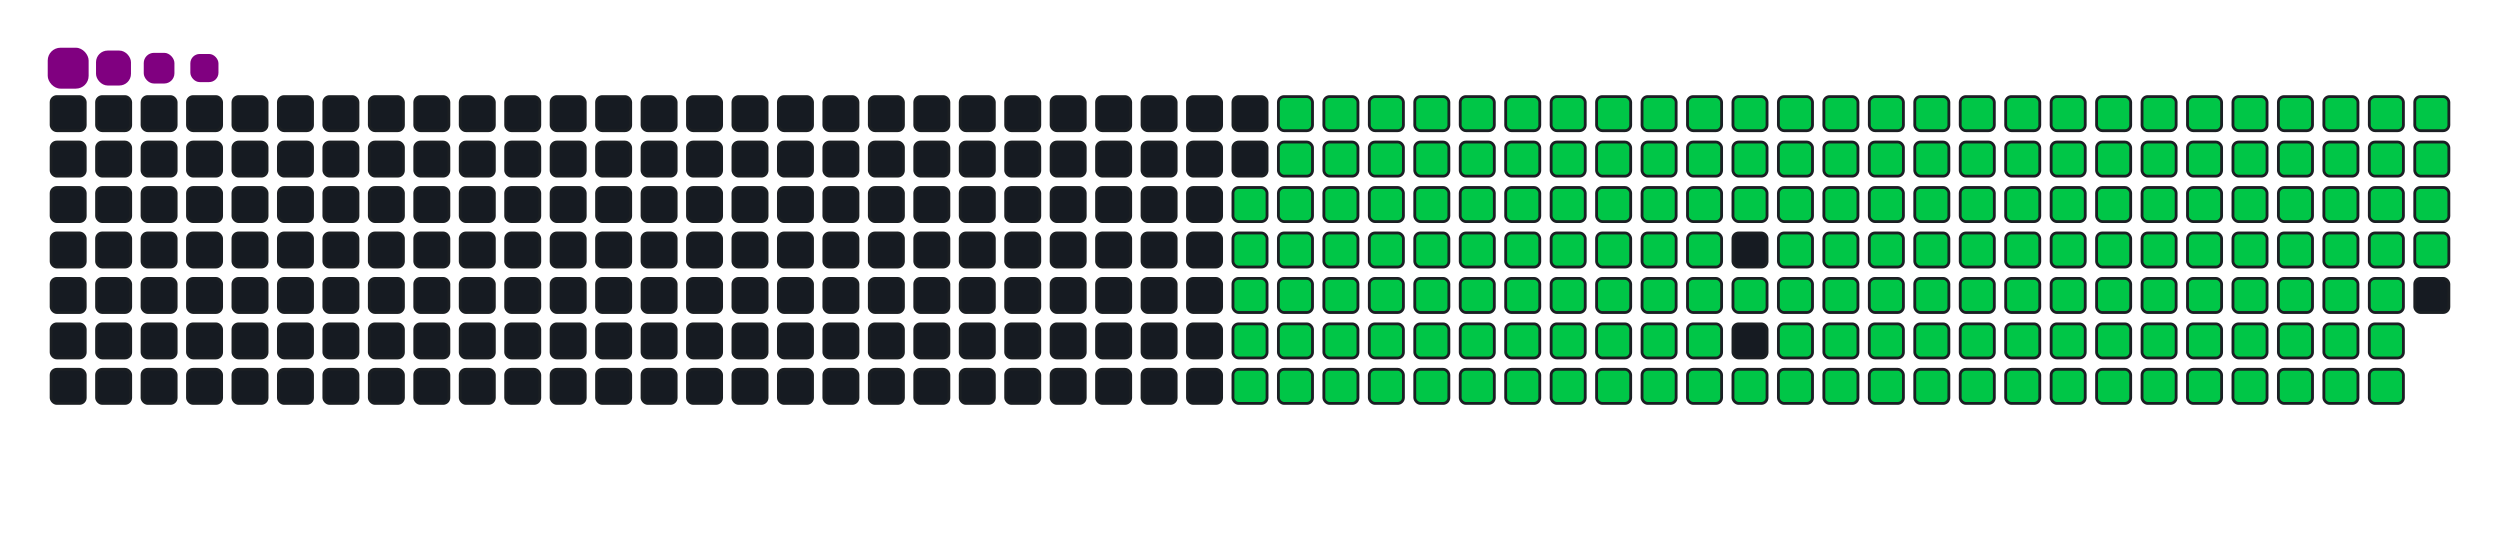 <svg viewBox="-16 -32 880 192" width="880" height="192" xmlns="http://www.w3.org/2000/svg"><desc>Generated with https://github.com/Platane/snk</desc><style>:root{--cb:#1b1f230a;--cs:purple;--ce:#161b22;--c0:#161b22;--c1:#01311f;--c2:#034525;--c3:#0f6d31;--c4:#00c647}.c{shape-rendering:geometricPrecision;fill:#161b22;stroke-width:1px;stroke:#1b1f230a;animation:none 27500ms linear infinite;width:12px;height:12px}@keyframes c0{48.35%{fill:#00c647}48.37%,100%{fill:#161b22}}.c.c0{fill:#00c647;animation-name:c0}@keyframes c1{47.99%{fill:#00c647}48.01%,100%{fill:#161b22}}.c.c1{fill:#00c647;animation-name:c1}@keyframes c2{67.99%{fill:#00c647}68.01%,100%{fill:#161b22}}.c.c2{fill:#00c647;animation-name:c2}@keyframes c3{67.63%{fill:#00c647}67.65%,100%{fill:#161b22}}.c.c3{fill:#00c647;animation-name:c3}@keyframes c4{87.63%{fill:#00c647}87.65%,100%{fill:#161b22}}.c.c4{fill:#00c647;animation-name:c4}@keyframes c5{10.17%{fill:#00c647}10.19%,100%{fill:#161b22}}.c.c5{fill:#00c647;animation-name:c5}@keyframes c6{28.72%{fill:#00c647}28.74%,100%{fill:#161b22}}.c.c6{fill:#00c647;animation-name:c6}@keyframes c7{29.08%{fill:#00c647}29.1%,100%{fill:#161b22}}.c.c7{fill:#00c647;animation-name:c7}@keyframes c8{47.63%{fill:#00c647}47.65%,100%{fill:#161b22}}.c.c8{fill:#00c647;animation-name:c8}@keyframes c9{49.44%{fill:#00c647}49.46%,100%{fill:#161b22}}.c.c9{fill:#00c647;animation-name:c9}@keyframes ca{67.26%{fill:#00c647}67.28%,100%{fill:#161b22}}.c.ca{fill:#00c647;animation-name:ca}@keyframes cb{69.08%{fill:#00c647}69.1%,100%{fill:#161b22}}.c.cb{fill:#00c647;animation-name:cb}@keyframes cc{10.54%{fill:#00c647}10.56%,100%{fill:#161b22}}.c.cc{fill:#00c647;animation-name:cc}@keyframes cd{28.35%{fill:#00c647}28.37%,100%{fill:#161b22}}.c.cd{fill:#00c647;animation-name:cd}@keyframes ce{29.44%{fill:#00c647}29.46%,100%{fill:#161b22}}.c.ce{fill:#00c647;animation-name:ce}@keyframes cf{47.26%{fill:#00c647}47.28%,100%{fill:#161b22}}.c.cf{fill:#00c647;animation-name:cf}@keyframes cg{49.81%{fill:#00c647}49.83%,100%{fill:#161b22}}.c.cg{fill:#00c647;animation-name:cg}@keyframes ch{66.9%{fill:#00c647}66.92%,100%{fill:#161b22}}.c.ch{fill:#00c647;animation-name:ch}@keyframes ci{69.44%{fill:#00c647}69.46%,100%{fill:#161b22}}.c.ci{fill:#00c647;animation-name:ci}@keyframes cj{10.9%{fill:#00c647}10.92%,100%{fill:#161b22}}.c.cj{fill:#00c647;animation-name:cj}@keyframes ck{27.99%{fill:#00c647}28.01%,100%{fill:#161b22}}.c.ck{fill:#00c647;animation-name:ck}@keyframes cl{29.81%{fill:#00c647}29.83%,100%{fill:#161b22}}.c.cl{fill:#00c647;animation-name:cl}@keyframes cm{46.9%{fill:#00c647}46.92%,100%{fill:#161b22}}.c.cm{fill:#00c647;animation-name:cm}@keyframes cn{50.17%{fill:#00c647}50.19%,100%{fill:#161b22}}.c.cn{fill:#00c647;animation-name:cn}@keyframes co{66.54%{fill:#00c647}66.56%,100%{fill:#161b22}}.c.co{fill:#00c647;animation-name:co}@keyframes cp{69.81%{fill:#00c647}69.83%,100%{fill:#161b22}}.c.cp{fill:#00c647;animation-name:cp}@keyframes cq{11.26%{fill:#00c647}11.28%,100%{fill:#161b22}}.c.cq{fill:#00c647;animation-name:cq}@keyframes cr{27.63%{fill:#00c647}27.65%,100%{fill:#161b22}}.c.cr{fill:#00c647;animation-name:cr}@keyframes cs{30.17%{fill:#00c647}30.19%,100%{fill:#161b22}}.c.cs{fill:#00c647;animation-name:cs}@keyframes ct{46.54%{fill:#00c647}46.56%,100%{fill:#161b22}}.c.ct{fill:#00c647;animation-name:ct}@keyframes cu{50.54%{fill:#00c647}50.56%,100%{fill:#161b22}}.c.cu{fill:#00c647;animation-name:cu}@keyframes cv{66.17%{fill:#00c647}66.19%,100%{fill:#161b22}}.c.cv{fill:#00c647;animation-name:cv}@keyframes cw{70.17%{fill:#00c647}70.19%,100%{fill:#161b22}}.c.cw{fill:#00c647;animation-name:cw}@keyframes cx{11.63%{fill:#00c647}11.65%,100%{fill:#161b22}}.c.cx{fill:#00c647;animation-name:cx}@keyframes cy{27.26%{fill:#00c647}27.28%,100%{fill:#161b22}}.c.cy{fill:#00c647;animation-name:cy}@keyframes cz{30.54%{fill:#00c647}30.56%,100%{fill:#161b22}}.c.cz{fill:#00c647;animation-name:cz}@keyframes c10{46.17%{fill:#00c647}46.19%,100%{fill:#161b22}}.c.c10{fill:#00c647;animation-name:c10}@keyframes c11{50.9%{fill:#00c647}50.92%,100%{fill:#161b22}}.c.c11{fill:#00c647;animation-name:c11}@keyframes c12{65.81%{fill:#00c647}65.83%,100%{fill:#161b22}}.c.c12{fill:#00c647;animation-name:c12}@keyframes c13{70.54%{fill:#00c647}70.56%,100%{fill:#161b22}}.c.c13{fill:#00c647;animation-name:c13}@keyframes c14{11.99%{fill:#00c647}12.01%,100%{fill:#161b22}}.c.c14{fill:#00c647;animation-name:c14}@keyframes c15{26.9%{fill:#00c647}26.92%,100%{fill:#161b22}}.c.c15{fill:#00c647;animation-name:c15}@keyframes c16{30.9%{fill:#00c647}30.92%,100%{fill:#161b22}}.c.c16{fill:#00c647;animation-name:c16}@keyframes c17{45.81%{fill:#00c647}45.83%,100%{fill:#161b22}}.c.c17{fill:#00c647;animation-name:c17}@keyframes c18{51.26%{fill:#00c647}51.28%,100%{fill:#161b22}}.c.c18{fill:#00c647;animation-name:c18}@keyframes c19{65.44%{fill:#00c647}65.46%,100%{fill:#161b22}}.c.c19{fill:#00c647;animation-name:c19}@keyframes c1a{70.9%{fill:#00c647}70.92%,100%{fill:#161b22}}.c.c1a{fill:#00c647;animation-name:c1a}@keyframes c1b{12.35%{fill:#00c647}12.37%,100%{fill:#161b22}}.c.c1b{fill:#00c647;animation-name:c1b}@keyframes c1c{26.54%{fill:#00c647}26.56%,100%{fill:#161b22}}.c.c1c{fill:#00c647;animation-name:c1c}@keyframes c1d{31.26%{fill:#00c647}31.28%,100%{fill:#161b22}}.c.c1d{fill:#00c647;animation-name:c1d}@keyframes c1e{45.44%{fill:#00c647}45.46%,100%{fill:#161b22}}.c.c1e{fill:#00c647;animation-name:c1e}@keyframes c1f{51.63%{fill:#00c647}51.65%,100%{fill:#161b22}}.c.c1f{fill:#00c647;animation-name:c1f}@keyframes c1g{65.08%{fill:#00c647}65.1%,100%{fill:#161b22}}.c.c1g{fill:#00c647;animation-name:c1g}@keyframes c1h{71.26%{fill:#00c647}71.28%,100%{fill:#161b22}}.c.c1h{fill:#00c647;animation-name:c1h}@keyframes c1i{12.72%{fill:#00c647}12.74%,100%{fill:#161b22}}.c.c1i{fill:#00c647;animation-name:c1i}@keyframes c1j{26.17%{fill:#00c647}26.19%,100%{fill:#161b22}}.c.c1j{fill:#00c647;animation-name:c1j}@keyframes c1k{31.63%{fill:#00c647}31.65%,100%{fill:#161b22}}.c.c1k{fill:#00c647;animation-name:c1k}@keyframes c1l{45.08%{fill:#00c647}45.1%,100%{fill:#161b22}}.c.c1l{fill:#00c647;animation-name:c1l}@keyframes c1m{51.99%{fill:#00c647}52.01%,100%{fill:#161b22}}.c.c1m{fill:#00c647;animation-name:c1m}@keyframes c1n{64.72%{fill:#00c647}64.74%,100%{fill:#161b22}}.c.c1n{fill:#00c647;animation-name:c1n}@keyframes c1o{71.63%{fill:#00c647}71.65%,100%{fill:#161b22}}.c.c1o{fill:#00c647;animation-name:c1o}@keyframes c1p{13.08%{fill:#00c647}13.1%,100%{fill:#161b22}}.c.c1p{fill:#00c647;animation-name:c1p}@keyframes c1q{25.81%{fill:#00c647}25.83%,100%{fill:#161b22}}.c.c1q{fill:#00c647;animation-name:c1q}@keyframes c1r{31.99%{fill:#00c647}32.01%,100%{fill:#161b22}}.c.c1r{fill:#00c647;animation-name:c1r}@keyframes c1s{44.72%{fill:#00c647}44.74%,100%{fill:#161b22}}.c.c1s{fill:#00c647;animation-name:c1s}@keyframes c1t{52.35%{fill:#00c647}52.37%,100%{fill:#161b22}}.c.c1t{fill:#00c647;animation-name:c1t}@keyframes c1u{64.35%{fill:#00c647}64.37%,100%{fill:#161b22}}.c.c1u{fill:#00c647;animation-name:c1u}@keyframes c1v{71.99%{fill:#00c647}72.01%,100%{fill:#161b22}}.c.c1v{fill:#00c647;animation-name:c1v}@keyframes c1w{13.44%{fill:#00c647}13.46%,100%{fill:#161b22}}.c.c1w{fill:#00c647;animation-name:c1w}@keyframes c1x{25.44%{fill:#00c647}25.46%,100%{fill:#161b22}}.c.c1x{fill:#00c647;animation-name:c1x}@keyframes c1y{32.35%{fill:#00c647}32.37%,100%{fill:#161b22}}.c.c1y{fill:#00c647;animation-name:c1y}@keyframes c1z{44.35%{fill:#00c647}44.37%,100%{fill:#161b22}}.c.c1z{fill:#00c647;animation-name:c1z}@keyframes c20{52.72%{fill:#00c647}52.74%,100%{fill:#161b22}}.c.c20{fill:#00c647;animation-name:c20}@keyframes c21{63.99%{fill:#00c647}64.01%,100%{fill:#161b22}}.c.c21{fill:#00c647;animation-name:c21}@keyframes c22{72.35%{fill:#00c647}72.37%,100%{fill:#161b22}}.c.c22{fill:#00c647;animation-name:c22}@keyframes c23{13.81%{fill:#00c647}13.83%,100%{fill:#161b22}}.c.c23{fill:#00c647;animation-name:c23}@keyframes c24{25.08%{fill:#00c647}25.1%,100%{fill:#161b22}}.c.c24{fill:#00c647;animation-name:c24}@keyframes c25{32.72%{fill:#00c647}32.74%,100%{fill:#161b22}}.c.c25{fill:#00c647;animation-name:c25}@keyframes c26{53.08%{fill:#00c647}53.1%,100%{fill:#161b22}}.c.c26{fill:#00c647;animation-name:c26}@keyframes c27{72.72%{fill:#00c647}72.74%,100%{fill:#161b22}}.c.c27{fill:#00c647;animation-name:c27}@keyframes c28{14.17%{fill:#00c647}14.19%,100%{fill:#161b22}}.c.c28{fill:#00c647;animation-name:c28}@keyframes c29{24.72%{fill:#00c647}24.74%,100%{fill:#161b22}}.c.c29{fill:#00c647;animation-name:c29}@keyframes c2a{33.08%{fill:#00c647}33.1%,100%{fill:#161b22}}.c.c2a{fill:#00c647;animation-name:c2a}@keyframes c2b{43.63%{fill:#00c647}43.65%,100%{fill:#161b22}}.c.c2b{fill:#00c647;animation-name:c2b}@keyframes c2c{53.44%{fill:#00c647}53.46%,100%{fill:#161b22}}.c.c2c{fill:#00c647;animation-name:c2c}@keyframes c2d{63.26%{fill:#00c647}63.28%,100%{fill:#161b22}}.c.c2d{fill:#00c647;animation-name:c2d}@keyframes c2e{73.08%{fill:#00c647}73.1%,100%{fill:#161b22}}.c.c2e{fill:#00c647;animation-name:c2e}@keyframes c2f{14.54%{fill:#00c647}14.56%,100%{fill:#161b22}}.c.c2f{fill:#00c647;animation-name:c2f}@keyframes c2g{24.35%{fill:#00c647}24.37%,100%{fill:#161b22}}.c.c2g{fill:#00c647;animation-name:c2g}@keyframes c2h{33.44%{fill:#00c647}33.46%,100%{fill:#161b22}}.c.c2h{fill:#00c647;animation-name:c2h}@keyframes c2i{43.26%{fill:#00c647}43.28%,100%{fill:#161b22}}.c.c2i{fill:#00c647;animation-name:c2i}@keyframes c2j{53.81%{fill:#00c647}53.83%,100%{fill:#161b22}}.c.c2j{fill:#00c647;animation-name:c2j}@keyframes c2k{62.9%{fill:#00c647}62.92%,100%{fill:#161b22}}.c.c2k{fill:#00c647;animation-name:c2k}@keyframes c2l{73.44%{fill:#00c647}73.46%,100%{fill:#161b22}}.c.c2l{fill:#00c647;animation-name:c2l}@keyframes c2m{14.9%{fill:#00c647}14.92%,100%{fill:#161b22}}.c.c2m{fill:#00c647;animation-name:c2m}@keyframes c2n{23.99%{fill:#00c647}24.01%,100%{fill:#161b22}}.c.c2n{fill:#00c647;animation-name:c2n}@keyframes c2o{33.81%{fill:#00c647}33.83%,100%{fill:#161b22}}.c.c2o{fill:#00c647;animation-name:c2o}@keyframes c2p{42.9%{fill:#00c647}42.92%,100%{fill:#161b22}}.c.c2p{fill:#00c647;animation-name:c2p}@keyframes c2q{54.17%{fill:#00c647}54.19%,100%{fill:#161b22}}.c.c2q{fill:#00c647;animation-name:c2q}@keyframes c2r{62.54%{fill:#00c647}62.56%,100%{fill:#161b22}}.c.c2r{fill:#00c647;animation-name:c2r}@keyframes c2s{73.81%{fill:#00c647}73.83%,100%{fill:#161b22}}.c.c2s{fill:#00c647;animation-name:c2s}@keyframes c2t{15.26%{fill:#00c647}15.28%,100%{fill:#161b22}}.c.c2t{fill:#00c647;animation-name:c2t}@keyframes c2u{23.63%{fill:#00c647}23.65%,100%{fill:#161b22}}.c.c2u{fill:#00c647;animation-name:c2u}@keyframes c2v{34.17%{fill:#00c647}34.19%,100%{fill:#161b22}}.c.c2v{fill:#00c647;animation-name:c2v}@keyframes c2w{42.54%{fill:#00c647}42.56%,100%{fill:#161b22}}.c.c2w{fill:#00c647;animation-name:c2w}@keyframes c2x{54.54%{fill:#00c647}54.56%,100%{fill:#161b22}}.c.c2x{fill:#00c647;animation-name:c2x}@keyframes c2y{62.17%{fill:#00c647}62.19%,100%{fill:#161b22}}.c.c2y{fill:#00c647;animation-name:c2y}@keyframes c2z{74.17%{fill:#00c647}74.19%,100%{fill:#161b22}}.c.c2z{fill:#00c647;animation-name:c2z}@keyframes c30{15.63%{fill:#00c647}15.65%,100%{fill:#161b22}}.c.c30{fill:#00c647;animation-name:c30}@keyframes c31{23.26%{fill:#00c647}23.28%,100%{fill:#161b22}}.c.c31{fill:#00c647;animation-name:c31}@keyframes c32{34.54%{fill:#00c647}34.56%,100%{fill:#161b22}}.c.c32{fill:#00c647;animation-name:c32}@keyframes c33{42.17%{fill:#00c647}42.19%,100%{fill:#161b22}}.c.c33{fill:#00c647;animation-name:c33}@keyframes c34{54.9%{fill:#00c647}54.92%,100%{fill:#161b22}}.c.c34{fill:#00c647;animation-name:c34}@keyframes c35{61.81%{fill:#00c647}61.83%,100%{fill:#161b22}}.c.c35{fill:#00c647;animation-name:c35}@keyframes c36{74.54%{fill:#00c647}74.56%,100%{fill:#161b22}}.c.c36{fill:#00c647;animation-name:c36}@keyframes c37{15.99%{fill:#00c647}16.01%,100%{fill:#161b22}}.c.c37{fill:#00c647;animation-name:c37}@keyframes c38{22.9%{fill:#00c647}22.92%,100%{fill:#161b22}}.c.c38{fill:#00c647;animation-name:c38}@keyframes c39{34.9%{fill:#00c647}34.92%,100%{fill:#161b22}}.c.c39{fill:#00c647;animation-name:c39}@keyframes c3a{41.81%{fill:#00c647}41.83%,100%{fill:#161b22}}.c.c3a{fill:#00c647;animation-name:c3a}@keyframes c3b{55.26%{fill:#00c647}55.28%,100%{fill:#161b22}}.c.c3b{fill:#00c647;animation-name:c3b}@keyframes c3c{61.44%{fill:#00c647}61.46%,100%{fill:#161b22}}.c.c3c{fill:#00c647;animation-name:c3c}@keyframes c3d{74.9%{fill:#00c647}74.92%,100%{fill:#161b22}}.c.c3d{fill:#00c647;animation-name:c3d}@keyframes c3e{16.35%{fill:#00c647}16.37%,100%{fill:#161b22}}.c.c3e{fill:#00c647;animation-name:c3e}@keyframes c3f{22.54%{fill:#00c647}22.56%,100%{fill:#161b22}}.c.c3f{fill:#00c647;animation-name:c3f}@keyframes c3g{35.26%{fill:#00c647}35.28%,100%{fill:#161b22}}.c.c3g{fill:#00c647;animation-name:c3g}@keyframes c3h{41.44%{fill:#00c647}41.46%,100%{fill:#161b22}}.c.c3h{fill:#00c647;animation-name:c3h}@keyframes c3i{55.63%{fill:#00c647}55.65%,100%{fill:#161b22}}.c.c3i{fill:#00c647;animation-name:c3i}@keyframes c3j{61.08%{fill:#00c647}61.1%,100%{fill:#161b22}}.c.c3j{fill:#00c647;animation-name:c3j}@keyframes c3k{75.26%{fill:#00c647}75.28%,100%{fill:#161b22}}.c.c3k{fill:#00c647;animation-name:c3k}@keyframes c3l{16.72%{fill:#00c647}16.74%,100%{fill:#161b22}}.c.c3l{fill:#00c647;animation-name:c3l}@keyframes c3m{22.17%{fill:#00c647}22.19%,100%{fill:#161b22}}.c.c3m{fill:#00c647;animation-name:c3m}@keyframes c3n{35.63%{fill:#00c647}35.65%,100%{fill:#161b22}}.c.c3n{fill:#00c647;animation-name:c3n}@keyframes c3o{41.08%{fill:#00c647}41.1%,100%{fill:#161b22}}.c.c3o{fill:#00c647;animation-name:c3o}@keyframes c3p{55.99%{fill:#00c647}56.01%,100%{fill:#161b22}}.c.c3p{fill:#00c647;animation-name:c3p}@keyframes c3q{60.72%{fill:#00c647}60.74%,100%{fill:#161b22}}.c.c3q{fill:#00c647;animation-name:c3q}@keyframes c3r{75.63%{fill:#00c647}75.65%,100%{fill:#161b22}}.c.c3r{fill:#00c647;animation-name:c3r}@keyframes c3s{17.08%{fill:#00c647}17.1%,100%{fill:#161b22}}.c.c3s{fill:#00c647;animation-name:c3s}@keyframes c3t{21.81%{fill:#00c647}21.83%,100%{fill:#161b22}}.c.c3t{fill:#00c647;animation-name:c3t}@keyframes c3u{35.99%{fill:#00c647}36.01%,100%{fill:#161b22}}.c.c3u{fill:#00c647;animation-name:c3u}@keyframes c3v{40.72%{fill:#00c647}40.74%,100%{fill:#161b22}}.c.c3v{fill:#00c647;animation-name:c3v}@keyframes c3w{56.35%{fill:#00c647}56.37%,100%{fill:#161b22}}.c.c3w{fill:#00c647;animation-name:c3w}@keyframes c3x{60.35%{fill:#00c647}60.37%,100%{fill:#161b22}}.c.c3x{fill:#00c647;animation-name:c3x}@keyframes c3y{75.99%{fill:#00c647}76.01%,100%{fill:#161b22}}.c.c3y{fill:#00c647;animation-name:c3y}@keyframes c3z{17.44%{fill:#00c647}17.46%,100%{fill:#161b22}}.c.c3z{fill:#00c647;animation-name:c3z}@keyframes c40{21.44%{fill:#00c647}21.46%,100%{fill:#161b22}}.c.c40{fill:#00c647;animation-name:c40}@keyframes c41{36.35%{fill:#00c647}36.37%,100%{fill:#161b22}}.c.c41{fill:#00c647;animation-name:c41}@keyframes c42{40.35%{fill:#00c647}40.37%,100%{fill:#161b22}}.c.c42{fill:#00c647;animation-name:c42}@keyframes c43{56.72%{fill:#00c647}56.74%,100%{fill:#161b22}}.c.c43{fill:#00c647;animation-name:c43}@keyframes c44{59.99%{fill:#00c647}60.01%,100%{fill:#161b22}}.c.c44{fill:#00c647;animation-name:c44}@keyframes c45{76.35%{fill:#00c647}76.37%,100%{fill:#161b22}}.c.c45{fill:#00c647;animation-name:c45}@keyframes c46{17.81%{fill:#00c647}17.83%,100%{fill:#161b22}}.c.c46{fill:#00c647;animation-name:c46}@keyframes c47{21.08%{fill:#00c647}21.1%,100%{fill:#161b22}}.c.c47{fill:#00c647;animation-name:c47}@keyframes c48{36.72%{fill:#00c647}36.74%,100%{fill:#161b22}}.c.c48{fill:#00c647;animation-name:c48}@keyframes c49{39.99%{fill:#00c647}40.01%,100%{fill:#161b22}}.c.c49{fill:#00c647;animation-name:c49}@keyframes c4a{57.08%{fill:#00c647}57.1%,100%{fill:#161b22}}.c.c4a{fill:#00c647;animation-name:c4a}@keyframes c4b{59.63%{fill:#00c647}59.65%,100%{fill:#161b22}}.c.c4b{fill:#00c647;animation-name:c4b}@keyframes c4c{76.72%{fill:#00c647}76.74%,100%{fill:#161b22}}.c.c4c{fill:#00c647;animation-name:c4c}@keyframes c4d{18.17%{fill:#00c647}18.19%,100%{fill:#161b22}}.c.c4d{fill:#00c647;animation-name:c4d}@keyframes c4e{20.72%{fill:#00c647}20.74%,100%{fill:#161b22}}.c.c4e{fill:#00c647;animation-name:c4e}@keyframes c4f{37.08%{fill:#00c647}37.1%,100%{fill:#161b22}}.c.c4f{fill:#00c647;animation-name:c4f}@keyframes c4g{39.63%{fill:#00c647}39.65%,100%{fill:#161b22}}.c.c4g{fill:#00c647;animation-name:c4g}@keyframes c4h{57.44%{fill:#00c647}57.46%,100%{fill:#161b22}}.c.c4h{fill:#00c647;animation-name:c4h}@keyframes c4i{59.26%{fill:#00c647}59.28%,100%{fill:#161b22}}.c.c4i{fill:#00c647;animation-name:c4i}@keyframes c4j{77.08%{fill:#00c647}77.1%,100%{fill:#161b22}}.c.c4j{fill:#00c647;animation-name:c4j}@keyframes c4k{18.54%{fill:#00c647}18.56%,100%{fill:#161b22}}.c.c4k{fill:#00c647;animation-name:c4k}@keyframes c4l{20.35%{fill:#00c647}20.37%,100%{fill:#161b22}}.c.c4l{fill:#00c647;animation-name:c4l}@keyframes c4m{37.44%{fill:#00c647}37.46%,100%{fill:#161b22}}.c.c4m{fill:#00c647;animation-name:c4m}@keyframes c4n{39.26%{fill:#00c647}39.28%,100%{fill:#161b22}}.c.c4n{fill:#00c647;animation-name:c4n}@keyframes c4o{57.81%{fill:#00c647}57.83%,100%{fill:#161b22}}.c.c4o{fill:#00c647;animation-name:c4o}@keyframes c4p{58.9%{fill:#00c647}58.92%,100%{fill:#161b22}}.c.c4p{fill:#00c647;animation-name:c4p}@keyframes c4q{77.44%{fill:#00c647}77.46%,100%{fill:#161b22}}.c.c4q{fill:#00c647;animation-name:c4q}@keyframes c4r{18.9%{fill:#00c647}18.92%,100%{fill:#161b22}}.c.c4r{fill:#00c647;animation-name:c4r}@keyframes c4s{19.99%{fill:#00c647}20.01%,100%{fill:#161b22}}.c.c4s{fill:#00c647;animation-name:c4s}@keyframes c4t{37.81%{fill:#00c647}37.83%,100%{fill:#161b22}}.c.c4t{fill:#00c647;animation-name:c4t}@keyframes c4u{38.9%{fill:#00c647}38.92%,100%{fill:#161b22}}.c.c4u{fill:#00c647;animation-name:c4u}@keyframes c4v{58.17%{fill:#00c647}58.19%,100%{fill:#161b22}}.c.c4v{fill:#00c647;animation-name:c4v}@keyframes c4w{58.54%{fill:#00c647}58.56%,100%{fill:#161b22}}.c.c4w{fill:#00c647;animation-name:c4w}@keyframes c4x{77.81%{fill:#00c647}77.83%,100%{fill:#161b22}}.c.c4x{fill:#00c647;animation-name:c4x}@keyframes c4y{19.26%{fill:#00c647}19.28%,100%{fill:#161b22}}.c.c4y{fill:#00c647;animation-name:c4y}@keyframes c4z{19.63%{fill:#00c647}19.65%,100%{fill:#161b22}}.c.c4z{fill:#00c647;animation-name:c4z}@keyframes c50{38.17%{fill:#00c647}38.19%,100%{fill:#161b22}}.c.c50{fill:#00c647;animation-name:c50}@keyframes c51{38.54%{fill:#00c647}38.56%,100%{fill:#161b22}}.c.c51{fill:#00c647;animation-name:c51}.u{transform-origin:0 0;transform:scale(0,1);animation:none linear 27500ms infinite}@keyframes u0{10.17%{transform:scale(0.000,1)}10.19%,10.54%{transform:scale(0.005,1)}10.56%,10.9%{transform:scale(0.011,1)}10.92%,11.26%{transform:scale(0.016,1)}11.28%,11.63%{transform:scale(0.022,1)}11.65%,11.99%{transform:scale(0.027,1)}12.01%,12.35%{transform:scale(0.033,1)}12.37%,12.72%{transform:scale(0.038,1)}12.74%,13.08%{transform:scale(0.044,1)}13.1%,13.44%{transform:scale(0.049,1)}13.46%,13.81%{transform:scale(0.055,1)}13.83%,14.17%{transform:scale(0.060,1)}14.19%,14.54%{transform:scale(0.066,1)}14.56%,14.9%{transform:scale(0.071,1)}14.92%,15.26%{transform:scale(0.077,1)}15.28%,15.63%{transform:scale(0.082,1)}15.65%,15.99%{transform:scale(0.088,1)}16.01%,16.35%{transform:scale(0.093,1)}16.37%,16.72%{transform:scale(0.099,1)}16.74%,17.08%{transform:scale(0.104,1)}17.1%,17.44%{transform:scale(0.110,1)}17.46%,17.81%{transform:scale(0.115,1)}17.83%,18.17%{transform:scale(0.121,1)}18.19%,18.54%{transform:scale(0.126,1)}18.56%,18.9%{transform:scale(0.132,1)}18.92%,19.26%{transform:scale(0.137,1)}19.28%,19.63%{transform:scale(0.143,1)}19.65%,19.99%{transform:scale(0.148,1)}20.01%,20.35%{transform:scale(0.154,1)}20.37%,20.72%{transform:scale(0.159,1)}20.74%,21.08%{transform:scale(0.165,1)}21.1%,21.44%{transform:scale(0.170,1)}21.46%,21.81%{transform:scale(0.176,1)}21.83%,22.17%{transform:scale(0.181,1)}22.19%,22.54%{transform:scale(0.187,1)}22.56%,22.9%{transform:scale(0.192,1)}22.92%,23.26%{transform:scale(0.198,1)}23.28%,23.63%{transform:scale(0.203,1)}23.65%,23.99%{transform:scale(0.209,1)}24.01%,24.35%{transform:scale(0.214,1)}24.37%,24.72%{transform:scale(0.220,1)}24.74%,25.08%{transform:scale(0.225,1)}25.1%,25.44%{transform:scale(0.231,1)}25.46%,25.81%{transform:scale(0.236,1)}25.83%,26.17%{transform:scale(0.242,1)}26.19%,26.54%{transform:scale(0.247,1)}26.56%,26.9%{transform:scale(0.253,1)}26.92%,27.26%{transform:scale(0.258,1)}27.28%,27.63%{transform:scale(0.264,1)}27.65%,27.99%{transform:scale(0.269,1)}28.01%,28.35%{transform:scale(0.275,1)}28.37%,28.72%{transform:scale(0.280,1)}28.74%,29.08%{transform:scale(0.286,1)}29.1%,29.44%{transform:scale(0.291,1)}29.46%,29.81%{transform:scale(0.297,1)}29.83%,30.17%{transform:scale(0.302,1)}30.19%,30.54%{transform:scale(0.308,1)}30.56%,30.9%{transform:scale(0.313,1)}30.92%,31.26%{transform:scale(0.319,1)}31.28%,31.63%{transform:scale(0.324,1)}31.65%,31.99%{transform:scale(0.330,1)}32.01%,32.35%{transform:scale(0.335,1)}32.37%,32.72%{transform:scale(0.341,1)}32.74%,33.08%{transform:scale(0.346,1)}33.1%,33.44%{transform:scale(0.352,1)}33.46%,33.81%{transform:scale(0.357,1)}33.83%,34.17%{transform:scale(0.363,1)}34.19%,34.54%{transform:scale(0.368,1)}34.56%,34.9%{transform:scale(0.374,1)}34.92%,35.26%{transform:scale(0.379,1)}35.28%,35.63%{transform:scale(0.385,1)}35.65%,35.99%{transform:scale(0.390,1)}36.01%,36.35%{transform:scale(0.396,1)}36.37%,36.72%{transform:scale(0.401,1)}36.74%,37.08%{transform:scale(0.407,1)}37.1%,37.44%{transform:scale(0.412,1)}37.46%,37.81%{transform:scale(0.418,1)}37.83%,38.17%{transform:scale(0.423,1)}38.19%,38.54%{transform:scale(0.429,1)}38.56%,38.9%{transform:scale(0.434,1)}38.92%,39.26%{transform:scale(0.440,1)}39.28%,39.63%{transform:scale(0.445,1)}39.65%,39.99%{transform:scale(0.451,1)}40.01%,40.35%{transform:scale(0.456,1)}40.37%,40.72%{transform:scale(0.462,1)}40.74%,41.08%{transform:scale(0.467,1)}41.1%,41.44%{transform:scale(0.473,1)}41.46%,41.81%{transform:scale(0.478,1)}41.83%,42.17%{transform:scale(0.484,1)}42.19%,42.54%{transform:scale(0.489,1)}42.56%,42.9%{transform:scale(0.495,1)}42.92%,43.26%{transform:scale(0.500,1)}43.28%,43.63%{transform:scale(0.505,1)}43.65%,44.35%{transform:scale(0.511,1)}44.37%,44.72%{transform:scale(0.516,1)}44.74%,45.08%{transform:scale(0.522,1)}45.1%,45.44%{transform:scale(0.527,1)}45.46%,45.81%{transform:scale(0.533,1)}45.83%,46.17%{transform:scale(0.538,1)}46.19%,46.54%{transform:scale(0.544,1)}46.56%,46.9%{transform:scale(0.549,1)}46.92%,47.26%{transform:scale(0.555,1)}47.28%,47.63%{transform:scale(0.560,1)}47.65%,47.99%{transform:scale(0.566,1)}48.01%,48.35%{transform:scale(0.571,1)}48.37%,49.44%{transform:scale(0.577,1)}49.46%,49.81%{transform:scale(0.582,1)}49.83%,50.17%{transform:scale(0.588,1)}50.19%,50.54%{transform:scale(0.593,1)}50.56%,50.9%{transform:scale(0.599,1)}50.92%,51.26%{transform:scale(0.604,1)}51.28%,51.63%{transform:scale(0.610,1)}51.65%,51.99%{transform:scale(0.615,1)}52.01%,52.35%{transform:scale(0.621,1)}52.37%,52.72%{transform:scale(0.626,1)}52.74%,53.08%{transform:scale(0.632,1)}53.1%,53.44%{transform:scale(0.637,1)}53.46%,53.81%{transform:scale(0.643,1)}53.83%,54.17%{transform:scale(0.648,1)}54.19%,54.54%{transform:scale(0.654,1)}54.56%,54.9%{transform:scale(0.659,1)}54.92%,55.26%{transform:scale(0.665,1)}55.28%,55.63%{transform:scale(0.670,1)}55.65%,55.99%{transform:scale(0.676,1)}56.01%,56.35%{transform:scale(0.681,1)}56.37%,56.72%{transform:scale(0.687,1)}56.74%,57.08%{transform:scale(0.692,1)}57.1%,57.44%{transform:scale(0.698,1)}57.46%,57.81%{transform:scale(0.703,1)}57.83%,58.17%{transform:scale(0.709,1)}58.19%,58.54%{transform:scale(0.714,1)}58.56%,58.9%{transform:scale(0.720,1)}58.92%,59.26%{transform:scale(0.725,1)}59.28%,59.63%{transform:scale(0.731,1)}59.65%,59.99%{transform:scale(0.736,1)}60.01%,60.35%{transform:scale(0.742,1)}60.37%,60.72%{transform:scale(0.747,1)}60.74%,61.08%{transform:scale(0.753,1)}61.1%,61.44%{transform:scale(0.758,1)}61.46%,61.81%{transform:scale(0.764,1)}61.83%,62.17%{transform:scale(0.769,1)}62.19%,62.54%{transform:scale(0.775,1)}62.56%,62.9%{transform:scale(0.780,1)}62.92%,63.26%{transform:scale(0.786,1)}63.28%,63.99%{transform:scale(0.791,1)}64.01%,64.35%{transform:scale(0.797,1)}64.37%,64.72%{transform:scale(0.802,1)}64.74%,65.08%{transform:scale(0.808,1)}65.1%,65.44%{transform:scale(0.813,1)}65.46%,65.81%{transform:scale(0.819,1)}65.83%,66.17%{transform:scale(0.824,1)}66.19%,66.54%{transform:scale(0.830,1)}66.56%,66.9%{transform:scale(0.835,1)}66.92%,67.26%{transform:scale(0.841,1)}67.28%,67.63%{transform:scale(0.846,1)}67.65%,67.99%{transform:scale(0.852,1)}68.01%,69.08%{transform:scale(0.857,1)}69.1%,69.44%{transform:scale(0.863,1)}69.46%,69.81%{transform:scale(0.868,1)}69.83%,70.17%{transform:scale(0.874,1)}70.19%,70.54%{transform:scale(0.879,1)}70.56%,70.9%{transform:scale(0.885,1)}70.92%,71.26%{transform:scale(0.890,1)}71.28%,71.63%{transform:scale(0.896,1)}71.65%,71.99%{transform:scale(0.901,1)}72.01%,72.35%{transform:scale(0.907,1)}72.37%,72.72%{transform:scale(0.912,1)}72.74%,73.08%{transform:scale(0.918,1)}73.1%,73.44%{transform:scale(0.923,1)}73.46%,73.81%{transform:scale(0.929,1)}73.83%,74.17%{transform:scale(0.934,1)}74.19%,74.54%{transform:scale(0.940,1)}74.56%,74.9%{transform:scale(0.945,1)}74.92%,75.26%{transform:scale(0.951,1)}75.28%,75.63%{transform:scale(0.956,1)}75.65%,75.99%{transform:scale(0.962,1)}76.01%,76.35%{transform:scale(0.967,1)}76.37%,76.72%{transform:scale(0.973,1)}76.74%,77.08%{transform:scale(0.978,1)}77.1%,77.44%{transform:scale(0.984,1)}77.46%,77.81%{transform:scale(0.989,1)}77.83%,87.63%{transform:scale(0.995,1)}87.65%,100%{transform:scale(1.000,1)}}.u.u0{fill:#00c647;animation-name:u0;transform-origin:0.0px 0}.s{shape-rendering:geometricPrecision;fill:purple;animation:none linear 27500ms infinite}@keyframes s0{0%,99.64%{transform:translate(0px,-16px)}0.36%{transform:translate(0px,0px)}19.27%{transform:translate(832px,0px)}19.64%{transform:translate(832px,16px)}28.73%{transform:translate(432px,16px)}29.09%,48.73%{transform:translate(432px,32px)}38.18%{transform:translate(832px,32px)}38.55%{transform:translate(832px,48px)}48%{transform:translate(416px,48px)}48.36%{transform:translate(416px,32px)}49.45%,68.36%{transform:translate(432px,64px)}58.18%{transform:translate(816px,64px)}58.55%,78.18%{transform:translate(816px,80px)}67.64%,87.27%{transform:translate(416px,80px)}68%{transform:translate(416px,64px)}69.09%{transform:translate(432px,96px)}77.82%{transform:translate(816px,96px)}87.64%{transform:translate(416px,96px)}93.45%{transform:translate(160px,96px)}94.18%{transform:translate(160px,64px)}94.55%{transform:translate(144px,64px)}94.91%{transform:translate(144px,48px)}96.36%{transform:translate(80px,48px)}96.73%{transform:translate(80px,32px)}97.09%{transform:translate(64px,32px)}98.18%{transform:translate(64px,-16px)}}.s.s0{transform:translate(0px,-16px);animation-name:s0}@keyframes s1{0%,99.64%{transform:translate(16px,-16px)}0.36%{transform:translate(0px,-16px)}0.73%{transform:translate(0px,0px)}19.64%{transform:translate(832px,0px)}20%{transform:translate(832px,16px)}29.09%{transform:translate(432px,16px)}29.45%,49.09%{transform:translate(432px,32px)}38.55%{transform:translate(832px,32px)}38.91%{transform:translate(832px,48px)}48.36%{transform:translate(416px,48px)}48.73%{transform:translate(416px,32px)}49.82%,68.73%{transform:translate(432px,64px)}58.55%{transform:translate(816px,64px)}58.91%,78.55%{transform:translate(816px,80px)}68%,87.64%{transform:translate(416px,80px)}68.36%{transform:translate(416px,64px)}69.45%{transform:translate(432px,96px)}78.18%{transform:translate(816px,96px)}88%{transform:translate(416px,96px)}93.82%{transform:translate(160px,96px)}94.55%{transform:translate(160px,64px)}94.91%{transform:translate(144px,64px)}95.27%{transform:translate(144px,48px)}96.73%{transform:translate(80px,48px)}97.09%{transform:translate(80px,32px)}97.45%{transform:translate(64px,32px)}98.55%{transform:translate(64px,-16px)}}.s.s1{transform:translate(16px,-16px);animation-name:s1}@keyframes s2{0%,99.64%{transform:translate(32px,-16px)}0.73%{transform:translate(0px,-16px)}1.09%{transform:translate(0px,0px)}20%{transform:translate(832px,0px)}20.36%{transform:translate(832px,16px)}29.45%{transform:translate(432px,16px)}29.82%,49.45%{transform:translate(432px,32px)}38.91%{transform:translate(832px,32px)}39.27%{transform:translate(832px,48px)}48.73%{transform:translate(416px,48px)}49.09%{transform:translate(416px,32px)}50.18%,69.09%{transform:translate(432px,64px)}58.91%{transform:translate(816px,64px)}59.27%,78.91%{transform:translate(816px,80px)}68.36%,88%{transform:translate(416px,80px)}68.73%{transform:translate(416px,64px)}69.82%{transform:translate(432px,96px)}78.55%{transform:translate(816px,96px)}88.36%{transform:translate(416px,96px)}94.18%{transform:translate(160px,96px)}94.91%{transform:translate(160px,64px)}95.27%{transform:translate(144px,64px)}95.64%{transform:translate(144px,48px)}97.09%{transform:translate(80px,48px)}97.45%{transform:translate(80px,32px)}97.82%{transform:translate(64px,32px)}98.91%{transform:translate(64px,-16px)}}.s.s2{transform:translate(32px,-16px);animation-name:s2}@keyframes s3{0%,99.64%{transform:translate(48px,-16px)}1.09%{transform:translate(0px,-16px)}1.45%{transform:translate(0px,0px)}20.36%{transform:translate(832px,0px)}20.73%{transform:translate(832px,16px)}29.82%{transform:translate(432px,16px)}30.18%,49.82%{transform:translate(432px,32px)}39.27%{transform:translate(832px,32px)}39.64%{transform:translate(832px,48px)}49.09%{transform:translate(416px,48px)}49.45%{transform:translate(416px,32px)}50.55%,69.45%{transform:translate(432px,64px)}59.27%{transform:translate(816px,64px)}59.64%,79.27%{transform:translate(816px,80px)}68.73%,88.36%{transform:translate(416px,80px)}69.09%{transform:translate(416px,64px)}70.18%{transform:translate(432px,96px)}78.91%{transform:translate(816px,96px)}88.73%{transform:translate(416px,96px)}94.55%{transform:translate(160px,96px)}95.27%{transform:translate(160px,64px)}95.64%{transform:translate(144px,64px)}96%{transform:translate(144px,48px)}97.45%{transform:translate(80px,48px)}97.82%{transform:translate(80px,32px)}98.18%{transform:translate(64px,32px)}99.27%{transform:translate(64px,-16px)}}.s.s3{transform:translate(48px,-16px);animation-name:s3}</style><rect class="c" x="2" y="2" rx="2" ry="2"/><rect class="c" x="2" y="18" rx="2" ry="2"/><rect class="c" x="2" y="34" rx="2" ry="2"/><rect class="c" x="2" y="50" rx="2" ry="2"/><rect class="c" x="2" y="66" rx="2" ry="2"/><rect class="c" x="2" y="82" rx="2" ry="2"/><rect class="c" x="2" y="98" rx="2" ry="2"/><rect class="c" x="18" y="2" rx="2" ry="2"/><rect class="c" x="18" y="18" rx="2" ry="2"/><rect class="c" x="18" y="34" rx="2" ry="2"/><rect class="c" x="18" y="50" rx="2" ry="2"/><rect class="c" x="18" y="66" rx="2" ry="2"/><rect class="c" x="18" y="82" rx="2" ry="2"/><rect class="c" x="18" y="98" rx="2" ry="2"/><rect class="c" x="34" y="2" rx="2" ry="2"/><rect class="c" x="34" y="18" rx="2" ry="2"/><rect class="c" x="34" y="34" rx="2" ry="2"/><rect class="c" x="34" y="50" rx="2" ry="2"/><rect class="c" x="34" y="66" rx="2" ry="2"/><rect class="c" x="34" y="82" rx="2" ry="2"/><rect class="c" x="34" y="98" rx="2" ry="2"/><rect class="c" x="50" y="2" rx="2" ry="2"/><rect class="c" x="50" y="18" rx="2" ry="2"/><rect class="c" x="50" y="34" rx="2" ry="2"/><rect class="c" x="50" y="50" rx="2" ry="2"/><rect class="c" x="50" y="66" rx="2" ry="2"/><rect class="c" x="50" y="82" rx="2" ry="2"/><rect class="c" x="50" y="98" rx="2" ry="2"/><rect class="c" x="66" y="2" rx="2" ry="2"/><rect class="c" x="66" y="18" rx="2" ry="2"/><rect class="c" x="66" y="34" rx="2" ry="2"/><rect class="c" x="66" y="50" rx="2" ry="2"/><rect class="c" x="66" y="66" rx="2" ry="2"/><rect class="c" x="66" y="82" rx="2" ry="2"/><rect class="c" x="66" y="98" rx="2" ry="2"/><rect class="c" x="82" y="2" rx="2" ry="2"/><rect class="c" x="82" y="18" rx="2" ry="2"/><rect class="c" x="82" y="34" rx="2" ry="2"/><rect class="c" x="82" y="50" rx="2" ry="2"/><rect class="c" x="82" y="66" rx="2" ry="2"/><rect class="c" x="82" y="82" rx="2" ry="2"/><rect class="c" x="82" y="98" rx="2" ry="2"/><rect class="c" x="98" y="2" rx="2" ry="2"/><rect class="c" x="98" y="18" rx="2" ry="2"/><rect class="c" x="98" y="34" rx="2" ry="2"/><rect class="c" x="98" y="50" rx="2" ry="2"/><rect class="c" x="98" y="66" rx="2" ry="2"/><rect class="c" x="98" y="82" rx="2" ry="2"/><rect class="c" x="98" y="98" rx="2" ry="2"/><rect class="c" x="114" y="2" rx="2" ry="2"/><rect class="c" x="114" y="18" rx="2" ry="2"/><rect class="c" x="114" y="34" rx="2" ry="2"/><rect class="c" x="114" y="50" rx="2" ry="2"/><rect class="c" x="114" y="66" rx="2" ry="2"/><rect class="c" x="114" y="82" rx="2" ry="2"/><rect class="c" x="114" y="98" rx="2" ry="2"/><rect class="c" x="130" y="2" rx="2" ry="2"/><rect class="c" x="130" y="18" rx="2" ry="2"/><rect class="c" x="130" y="34" rx="2" ry="2"/><rect class="c" x="130" y="50" rx="2" ry="2"/><rect class="c" x="130" y="66" rx="2" ry="2"/><rect class="c" x="130" y="82" rx="2" ry="2"/><rect class="c" x="130" y="98" rx="2" ry="2"/><rect class="c" x="146" y="2" rx="2" ry="2"/><rect class="c" x="146" y="18" rx="2" ry="2"/><rect class="c" x="146" y="34" rx="2" ry="2"/><rect class="c" x="146" y="50" rx="2" ry="2"/><rect class="c" x="146" y="66" rx="2" ry="2"/><rect class="c" x="146" y="82" rx="2" ry="2"/><rect class="c" x="146" y="98" rx="2" ry="2"/><rect class="c" x="162" y="2" rx="2" ry="2"/><rect class="c" x="162" y="18" rx="2" ry="2"/><rect class="c" x="162" y="34" rx="2" ry="2"/><rect class="c" x="162" y="50" rx="2" ry="2"/><rect class="c" x="162" y="66" rx="2" ry="2"/><rect class="c" x="162" y="82" rx="2" ry="2"/><rect class="c" x="162" y="98" rx="2" ry="2"/><rect class="c" x="178" y="2" rx="2" ry="2"/><rect class="c" x="178" y="18" rx="2" ry="2"/><rect class="c" x="178" y="34" rx="2" ry="2"/><rect class="c" x="178" y="50" rx="2" ry="2"/><rect class="c" x="178" y="66" rx="2" ry="2"/><rect class="c" x="178" y="82" rx="2" ry="2"/><rect class="c" x="178" y="98" rx="2" ry="2"/><rect class="c" x="194" y="2" rx="2" ry="2"/><rect class="c" x="194" y="18" rx="2" ry="2"/><rect class="c" x="194" y="34" rx="2" ry="2"/><rect class="c" x="194" y="50" rx="2" ry="2"/><rect class="c" x="194" y="66" rx="2" ry="2"/><rect class="c" x="194" y="82" rx="2" ry="2"/><rect class="c" x="194" y="98" rx="2" ry="2"/><rect class="c" x="210" y="2" rx="2" ry="2"/><rect class="c" x="210" y="18" rx="2" ry="2"/><rect class="c" x="210" y="34" rx="2" ry="2"/><rect class="c" x="210" y="50" rx="2" ry="2"/><rect class="c" x="210" y="66" rx="2" ry="2"/><rect class="c" x="210" y="82" rx="2" ry="2"/><rect class="c" x="210" y="98" rx="2" ry="2"/><rect class="c" x="226" y="2" rx="2" ry="2"/><rect class="c" x="226" y="18" rx="2" ry="2"/><rect class="c" x="226" y="34" rx="2" ry="2"/><rect class="c" x="226" y="50" rx="2" ry="2"/><rect class="c" x="226" y="66" rx="2" ry="2"/><rect class="c" x="226" y="82" rx="2" ry="2"/><rect class="c" x="226" y="98" rx="2" ry="2"/><rect class="c" x="242" y="2" rx="2" ry="2"/><rect class="c" x="242" y="18" rx="2" ry="2"/><rect class="c" x="242" y="34" rx="2" ry="2"/><rect class="c" x="242" y="50" rx="2" ry="2"/><rect class="c" x="242" y="66" rx="2" ry="2"/><rect class="c" x="242" y="82" rx="2" ry="2"/><rect class="c" x="242" y="98" rx="2" ry="2"/><rect class="c" x="258" y="2" rx="2" ry="2"/><rect class="c" x="258" y="18" rx="2" ry="2"/><rect class="c" x="258" y="34" rx="2" ry="2"/><rect class="c" x="258" y="50" rx="2" ry="2"/><rect class="c" x="258" y="66" rx="2" ry="2"/><rect class="c" x="258" y="82" rx="2" ry="2"/><rect class="c" x="258" y="98" rx="2" ry="2"/><rect class="c" x="274" y="2" rx="2" ry="2"/><rect class="c" x="274" y="18" rx="2" ry="2"/><rect class="c" x="274" y="34" rx="2" ry="2"/><rect class="c" x="274" y="50" rx="2" ry="2"/><rect class="c" x="274" y="66" rx="2" ry="2"/><rect class="c" x="274" y="82" rx="2" ry="2"/><rect class="c" x="274" y="98" rx="2" ry="2"/><rect class="c" x="290" y="2" rx="2" ry="2"/><rect class="c" x="290" y="18" rx="2" ry="2"/><rect class="c" x="290" y="34" rx="2" ry="2"/><rect class="c" x="290" y="50" rx="2" ry="2"/><rect class="c" x="290" y="66" rx="2" ry="2"/><rect class="c" x="290" y="82" rx="2" ry="2"/><rect class="c" x="290" y="98" rx="2" ry="2"/><rect class="c" x="306" y="2" rx="2" ry="2"/><rect class="c" x="306" y="18" rx="2" ry="2"/><rect class="c" x="306" y="34" rx="2" ry="2"/><rect class="c" x="306" y="50" rx="2" ry="2"/><rect class="c" x="306" y="66" rx="2" ry="2"/><rect class="c" x="306" y="82" rx="2" ry="2"/><rect class="c" x="306" y="98" rx="2" ry="2"/><rect class="c" x="322" y="2" rx="2" ry="2"/><rect class="c" x="322" y="18" rx="2" ry="2"/><rect class="c" x="322" y="34" rx="2" ry="2"/><rect class="c" x="322" y="50" rx="2" ry="2"/><rect class="c" x="322" y="66" rx="2" ry="2"/><rect class="c" x="322" y="82" rx="2" ry="2"/><rect class="c" x="322" y="98" rx="2" ry="2"/><rect class="c" x="338" y="2" rx="2" ry="2"/><rect class="c" x="338" y="18" rx="2" ry="2"/><rect class="c" x="338" y="34" rx="2" ry="2"/><rect class="c" x="338" y="50" rx="2" ry="2"/><rect class="c" x="338" y="66" rx="2" ry="2"/><rect class="c" x="338" y="82" rx="2" ry="2"/><rect class="c" x="338" y="98" rx="2" ry="2"/><rect class="c" x="354" y="2" rx="2" ry="2"/><rect class="c" x="354" y="18" rx="2" ry="2"/><rect class="c" x="354" y="34" rx="2" ry="2"/><rect class="c" x="354" y="50" rx="2" ry="2"/><rect class="c" x="354" y="66" rx="2" ry="2"/><rect class="c" x="354" y="82" rx="2" ry="2"/><rect class="c" x="354" y="98" rx="2" ry="2"/><rect class="c" x="370" y="2" rx="2" ry="2"/><rect class="c" x="370" y="18" rx="2" ry="2"/><rect class="c" x="370" y="34" rx="2" ry="2"/><rect class="c" x="370" y="50" rx="2" ry="2"/><rect class="c" x="370" y="66" rx="2" ry="2"/><rect class="c" x="370" y="82" rx="2" ry="2"/><rect class="c" x="370" y="98" rx="2" ry="2"/><rect class="c" x="386" y="2" rx="2" ry="2"/><rect class="c" x="386" y="18" rx="2" ry="2"/><rect class="c" x="386" y="34" rx="2" ry="2"/><rect class="c" x="386" y="50" rx="2" ry="2"/><rect class="c" x="386" y="66" rx="2" ry="2"/><rect class="c" x="386" y="82" rx="2" ry="2"/><rect class="c" x="386" y="98" rx="2" ry="2"/><rect class="c" x="402" y="2" rx="2" ry="2"/><rect class="c" x="402" y="18" rx="2" ry="2"/><rect class="c" x="402" y="34" rx="2" ry="2"/><rect class="c" x="402" y="50" rx="2" ry="2"/><rect class="c" x="402" y="66" rx="2" ry="2"/><rect class="c" x="402" y="82" rx="2" ry="2"/><rect class="c" x="402" y="98" rx="2" ry="2"/><rect class="c" x="418" y="2" rx="2" ry="2"/><rect class="c" x="418" y="18" rx="2" ry="2"/><rect class="c c0" x="418" y="34" rx="2" ry="2"/><rect class="c c1" x="418" y="50" rx="2" ry="2"/><rect class="c c2" x="418" y="66" rx="2" ry="2"/><rect class="c c3" x="418" y="82" rx="2" ry="2"/><rect class="c c4" x="418" y="98" rx="2" ry="2"/><rect class="c c5" x="434" y="2" rx="2" ry="2"/><rect class="c c6" x="434" y="18" rx="2" ry="2"/><rect class="c c7" x="434" y="34" rx="2" ry="2"/><rect class="c c8" x="434" y="50" rx="2" ry="2"/><rect class="c c9" x="434" y="66" rx="2" ry="2"/><rect class="c ca" x="434" y="82" rx="2" ry="2"/><rect class="c cb" x="434" y="98" rx="2" ry="2"/><rect class="c cc" x="450" y="2" rx="2" ry="2"/><rect class="c cd" x="450" y="18" rx="2" ry="2"/><rect class="c ce" x="450" y="34" rx="2" ry="2"/><rect class="c cf" x="450" y="50" rx="2" ry="2"/><rect class="c cg" x="450" y="66" rx="2" ry="2"/><rect class="c ch" x="450" y="82" rx="2" ry="2"/><rect class="c ci" x="450" y="98" rx="2" ry="2"/><rect class="c cj" x="466" y="2" rx="2" ry="2"/><rect class="c ck" x="466" y="18" rx="2" ry="2"/><rect class="c cl" x="466" y="34" rx="2" ry="2"/><rect class="c cm" x="466" y="50" rx="2" ry="2"/><rect class="c cn" x="466" y="66" rx="2" ry="2"/><rect class="c co" x="466" y="82" rx="2" ry="2"/><rect class="c cp" x="466" y="98" rx="2" ry="2"/><rect class="c cq" x="482" y="2" rx="2" ry="2"/><rect class="c cr" x="482" y="18" rx="2" ry="2"/><rect class="c cs" x="482" y="34" rx="2" ry="2"/><rect class="c ct" x="482" y="50" rx="2" ry="2"/><rect class="c cu" x="482" y="66" rx="2" ry="2"/><rect class="c cv" x="482" y="82" rx="2" ry="2"/><rect class="c cw" x="482" y="98" rx="2" ry="2"/><rect class="c cx" x="498" y="2" rx="2" ry="2"/><rect class="c cy" x="498" y="18" rx="2" ry="2"/><rect class="c cz" x="498" y="34" rx="2" ry="2"/><rect class="c c10" x="498" y="50" rx="2" ry="2"/><rect class="c c11" x="498" y="66" rx="2" ry="2"/><rect class="c c12" x="498" y="82" rx="2" ry="2"/><rect class="c c13" x="498" y="98" rx="2" ry="2"/><rect class="c c14" x="514" y="2" rx="2" ry="2"/><rect class="c c15" x="514" y="18" rx="2" ry="2"/><rect class="c c16" x="514" y="34" rx="2" ry="2"/><rect class="c c17" x="514" y="50" rx="2" ry="2"/><rect class="c c18" x="514" y="66" rx="2" ry="2"/><rect class="c c19" x="514" y="82" rx="2" ry="2"/><rect class="c c1a" x="514" y="98" rx="2" ry="2"/><rect class="c c1b" x="530" y="2" rx="2" ry="2"/><rect class="c c1c" x="530" y="18" rx="2" ry="2"/><rect class="c c1d" x="530" y="34" rx="2" ry="2"/><rect class="c c1e" x="530" y="50" rx="2" ry="2"/><rect class="c c1f" x="530" y="66" rx="2" ry="2"/><rect class="c c1g" x="530" y="82" rx="2" ry="2"/><rect class="c c1h" x="530" y="98" rx="2" ry="2"/><rect class="c c1i" x="546" y="2" rx="2" ry="2"/><rect class="c c1j" x="546" y="18" rx="2" ry="2"/><rect class="c c1k" x="546" y="34" rx="2" ry="2"/><rect class="c c1l" x="546" y="50" rx="2" ry="2"/><rect class="c c1m" x="546" y="66" rx="2" ry="2"/><rect class="c c1n" x="546" y="82" rx="2" ry="2"/><rect class="c c1o" x="546" y="98" rx="2" ry="2"/><rect class="c c1p" x="562" y="2" rx="2" ry="2"/><rect class="c c1q" x="562" y="18" rx="2" ry="2"/><rect class="c c1r" x="562" y="34" rx="2" ry="2"/><rect class="c c1s" x="562" y="50" rx="2" ry="2"/><rect class="c c1t" x="562" y="66" rx="2" ry="2"/><rect class="c c1u" x="562" y="82" rx="2" ry="2"/><rect class="c c1v" x="562" y="98" rx="2" ry="2"/><rect class="c c1w" x="578" y="2" rx="2" ry="2"/><rect class="c c1x" x="578" y="18" rx="2" ry="2"/><rect class="c c1y" x="578" y="34" rx="2" ry="2"/><rect class="c c1z" x="578" y="50" rx="2" ry="2"/><rect class="c c20" x="578" y="66" rx="2" ry="2"/><rect class="c c21" x="578" y="82" rx="2" ry="2"/><rect class="c c22" x="578" y="98" rx="2" ry="2"/><rect class="c c23" x="594" y="2" rx="2" ry="2"/><rect class="c c24" x="594" y="18" rx="2" ry="2"/><rect class="c c25" x="594" y="34" rx="2" ry="2"/><rect class="c" x="594" y="50" rx="2" ry="2"/><rect class="c c26" x="594" y="66" rx="2" ry="2"/><rect class="c" x="594" y="82" rx="2" ry="2"/><rect class="c c27" x="594" y="98" rx="2" ry="2"/><rect class="c c28" x="610" y="2" rx="2" ry="2"/><rect class="c c29" x="610" y="18" rx="2" ry="2"/><rect class="c c2a" x="610" y="34" rx="2" ry="2"/><rect class="c c2b" x="610" y="50" rx="2" ry="2"/><rect class="c c2c" x="610" y="66" rx="2" ry="2"/><rect class="c c2d" x="610" y="82" rx="2" ry="2"/><rect class="c c2e" x="610" y="98" rx="2" ry="2"/><rect class="c c2f" x="626" y="2" rx="2" ry="2"/><rect class="c c2g" x="626" y="18" rx="2" ry="2"/><rect class="c c2h" x="626" y="34" rx="2" ry="2"/><rect class="c c2i" x="626" y="50" rx="2" ry="2"/><rect class="c c2j" x="626" y="66" rx="2" ry="2"/><rect class="c c2k" x="626" y="82" rx="2" ry="2"/><rect class="c c2l" x="626" y="98" rx="2" ry="2"/><rect class="c c2m" x="642" y="2" rx="2" ry="2"/><rect class="c c2n" x="642" y="18" rx="2" ry="2"/><rect class="c c2o" x="642" y="34" rx="2" ry="2"/><rect class="c c2p" x="642" y="50" rx="2" ry="2"/><rect class="c c2q" x="642" y="66" rx="2" ry="2"/><rect class="c c2r" x="642" y="82" rx="2" ry="2"/><rect class="c c2s" x="642" y="98" rx="2" ry="2"/><rect class="c c2t" x="658" y="2" rx="2" ry="2"/><rect class="c c2u" x="658" y="18" rx="2" ry="2"/><rect class="c c2v" x="658" y="34" rx="2" ry="2"/><rect class="c c2w" x="658" y="50" rx="2" ry="2"/><rect class="c c2x" x="658" y="66" rx="2" ry="2"/><rect class="c c2y" x="658" y="82" rx="2" ry="2"/><rect class="c c2z" x="658" y="98" rx="2" ry="2"/><rect class="c c30" x="674" y="2" rx="2" ry="2"/><rect class="c c31" x="674" y="18" rx="2" ry="2"/><rect class="c c32" x="674" y="34" rx="2" ry="2"/><rect class="c c33" x="674" y="50" rx="2" ry="2"/><rect class="c c34" x="674" y="66" rx="2" ry="2"/><rect class="c c35" x="674" y="82" rx="2" ry="2"/><rect class="c c36" x="674" y="98" rx="2" ry="2"/><rect class="c c37" x="690" y="2" rx="2" ry="2"/><rect class="c c38" x="690" y="18" rx="2" ry="2"/><rect class="c c39" x="690" y="34" rx="2" ry="2"/><rect class="c c3a" x="690" y="50" rx="2" ry="2"/><rect class="c c3b" x="690" y="66" rx="2" ry="2"/><rect class="c c3c" x="690" y="82" rx="2" ry="2"/><rect class="c c3d" x="690" y="98" rx="2" ry="2"/><rect class="c c3e" x="706" y="2" rx="2" ry="2"/><rect class="c c3f" x="706" y="18" rx="2" ry="2"/><rect class="c c3g" x="706" y="34" rx="2" ry="2"/><rect class="c c3h" x="706" y="50" rx="2" ry="2"/><rect class="c c3i" x="706" y="66" rx="2" ry="2"/><rect class="c c3j" x="706" y="82" rx="2" ry="2"/><rect class="c c3k" x="706" y="98" rx="2" ry="2"/><rect class="c c3l" x="722" y="2" rx="2" ry="2"/><rect class="c c3m" x="722" y="18" rx="2" ry="2"/><rect class="c c3n" x="722" y="34" rx="2" ry="2"/><rect class="c c3o" x="722" y="50" rx="2" ry="2"/><rect class="c c3p" x="722" y="66" rx="2" ry="2"/><rect class="c c3q" x="722" y="82" rx="2" ry="2"/><rect class="c c3r" x="722" y="98" rx="2" ry="2"/><rect class="c c3s" x="738" y="2" rx="2" ry="2"/><rect class="c c3t" x="738" y="18" rx="2" ry="2"/><rect class="c c3u" x="738" y="34" rx="2" ry="2"/><rect class="c c3v" x="738" y="50" rx="2" ry="2"/><rect class="c c3w" x="738" y="66" rx="2" ry="2"/><rect class="c c3x" x="738" y="82" rx="2" ry="2"/><rect class="c c3y" x="738" y="98" rx="2" ry="2"/><rect class="c c3z" x="754" y="2" rx="2" ry="2"/><rect class="c c40" x="754" y="18" rx="2" ry="2"/><rect class="c c41" x="754" y="34" rx="2" ry="2"/><rect class="c c42" x="754" y="50" rx="2" ry="2"/><rect class="c c43" x="754" y="66" rx="2" ry="2"/><rect class="c c44" x="754" y="82" rx="2" ry="2"/><rect class="c c45" x="754" y="98" rx="2" ry="2"/><rect class="c c46" x="770" y="2" rx="2" ry="2"/><rect class="c c47" x="770" y="18" rx="2" ry="2"/><rect class="c c48" x="770" y="34" rx="2" ry="2"/><rect class="c c49" x="770" y="50" rx="2" ry="2"/><rect class="c c4a" x="770" y="66" rx="2" ry="2"/><rect class="c c4b" x="770" y="82" rx="2" ry="2"/><rect class="c c4c" x="770" y="98" rx="2" ry="2"/><rect class="c c4d" x="786" y="2" rx="2" ry="2"/><rect class="c c4e" x="786" y="18" rx="2" ry="2"/><rect class="c c4f" x="786" y="34" rx="2" ry="2"/><rect class="c c4g" x="786" y="50" rx="2" ry="2"/><rect class="c c4h" x="786" y="66" rx="2" ry="2"/><rect class="c c4i" x="786" y="82" rx="2" ry="2"/><rect class="c c4j" x="786" y="98" rx="2" ry="2"/><rect class="c c4k" x="802" y="2" rx="2" ry="2"/><rect class="c c4l" x="802" y="18" rx="2" ry="2"/><rect class="c c4m" x="802" y="34" rx="2" ry="2"/><rect class="c c4n" x="802" y="50" rx="2" ry="2"/><rect class="c c4o" x="802" y="66" rx="2" ry="2"/><rect class="c c4p" x="802" y="82" rx="2" ry="2"/><rect class="c c4q" x="802" y="98" rx="2" ry="2"/><rect class="c c4r" x="818" y="2" rx="2" ry="2"/><rect class="c c4s" x="818" y="18" rx="2" ry="2"/><rect class="c c4t" x="818" y="34" rx="2" ry="2"/><rect class="c c4u" x="818" y="50" rx="2" ry="2"/><rect class="c c4v" x="818" y="66" rx="2" ry="2"/><rect class="c c4w" x="818" y="82" rx="2" ry="2"/><rect class="c c4x" x="818" y="98" rx="2" ry="2"/><rect class="c c4y" x="834" y="2" rx="2" ry="2"/><rect class="c c4z" x="834" y="18" rx="2" ry="2"/><rect class="c c50" x="834" y="34" rx="2" ry="2"/><rect class="c c51" x="834" y="50" rx="2" ry="2"/><rect class="c" x="834" y="66" rx="2" ry="2"/><rect class="u u0" height="12" width="848.6" x="0.0" y="144"/><rect class="s s0" x="0.8" y="0.8" width="14.4" height="14.4" rx="4.5" ry="4.5"/><rect class="s s1" x="1.8" y="1.8" width="12.3" height="12.3" rx="4.1" ry="4.1"/><rect class="s s2" x="2.6" y="2.6" width="10.8" height="10.8" rx="3.6" ry="3.6"/><rect class="s s3" x="3.0" y="3.0" width="9.9" height="9.9" rx="3.3" ry="3.3"/></svg>